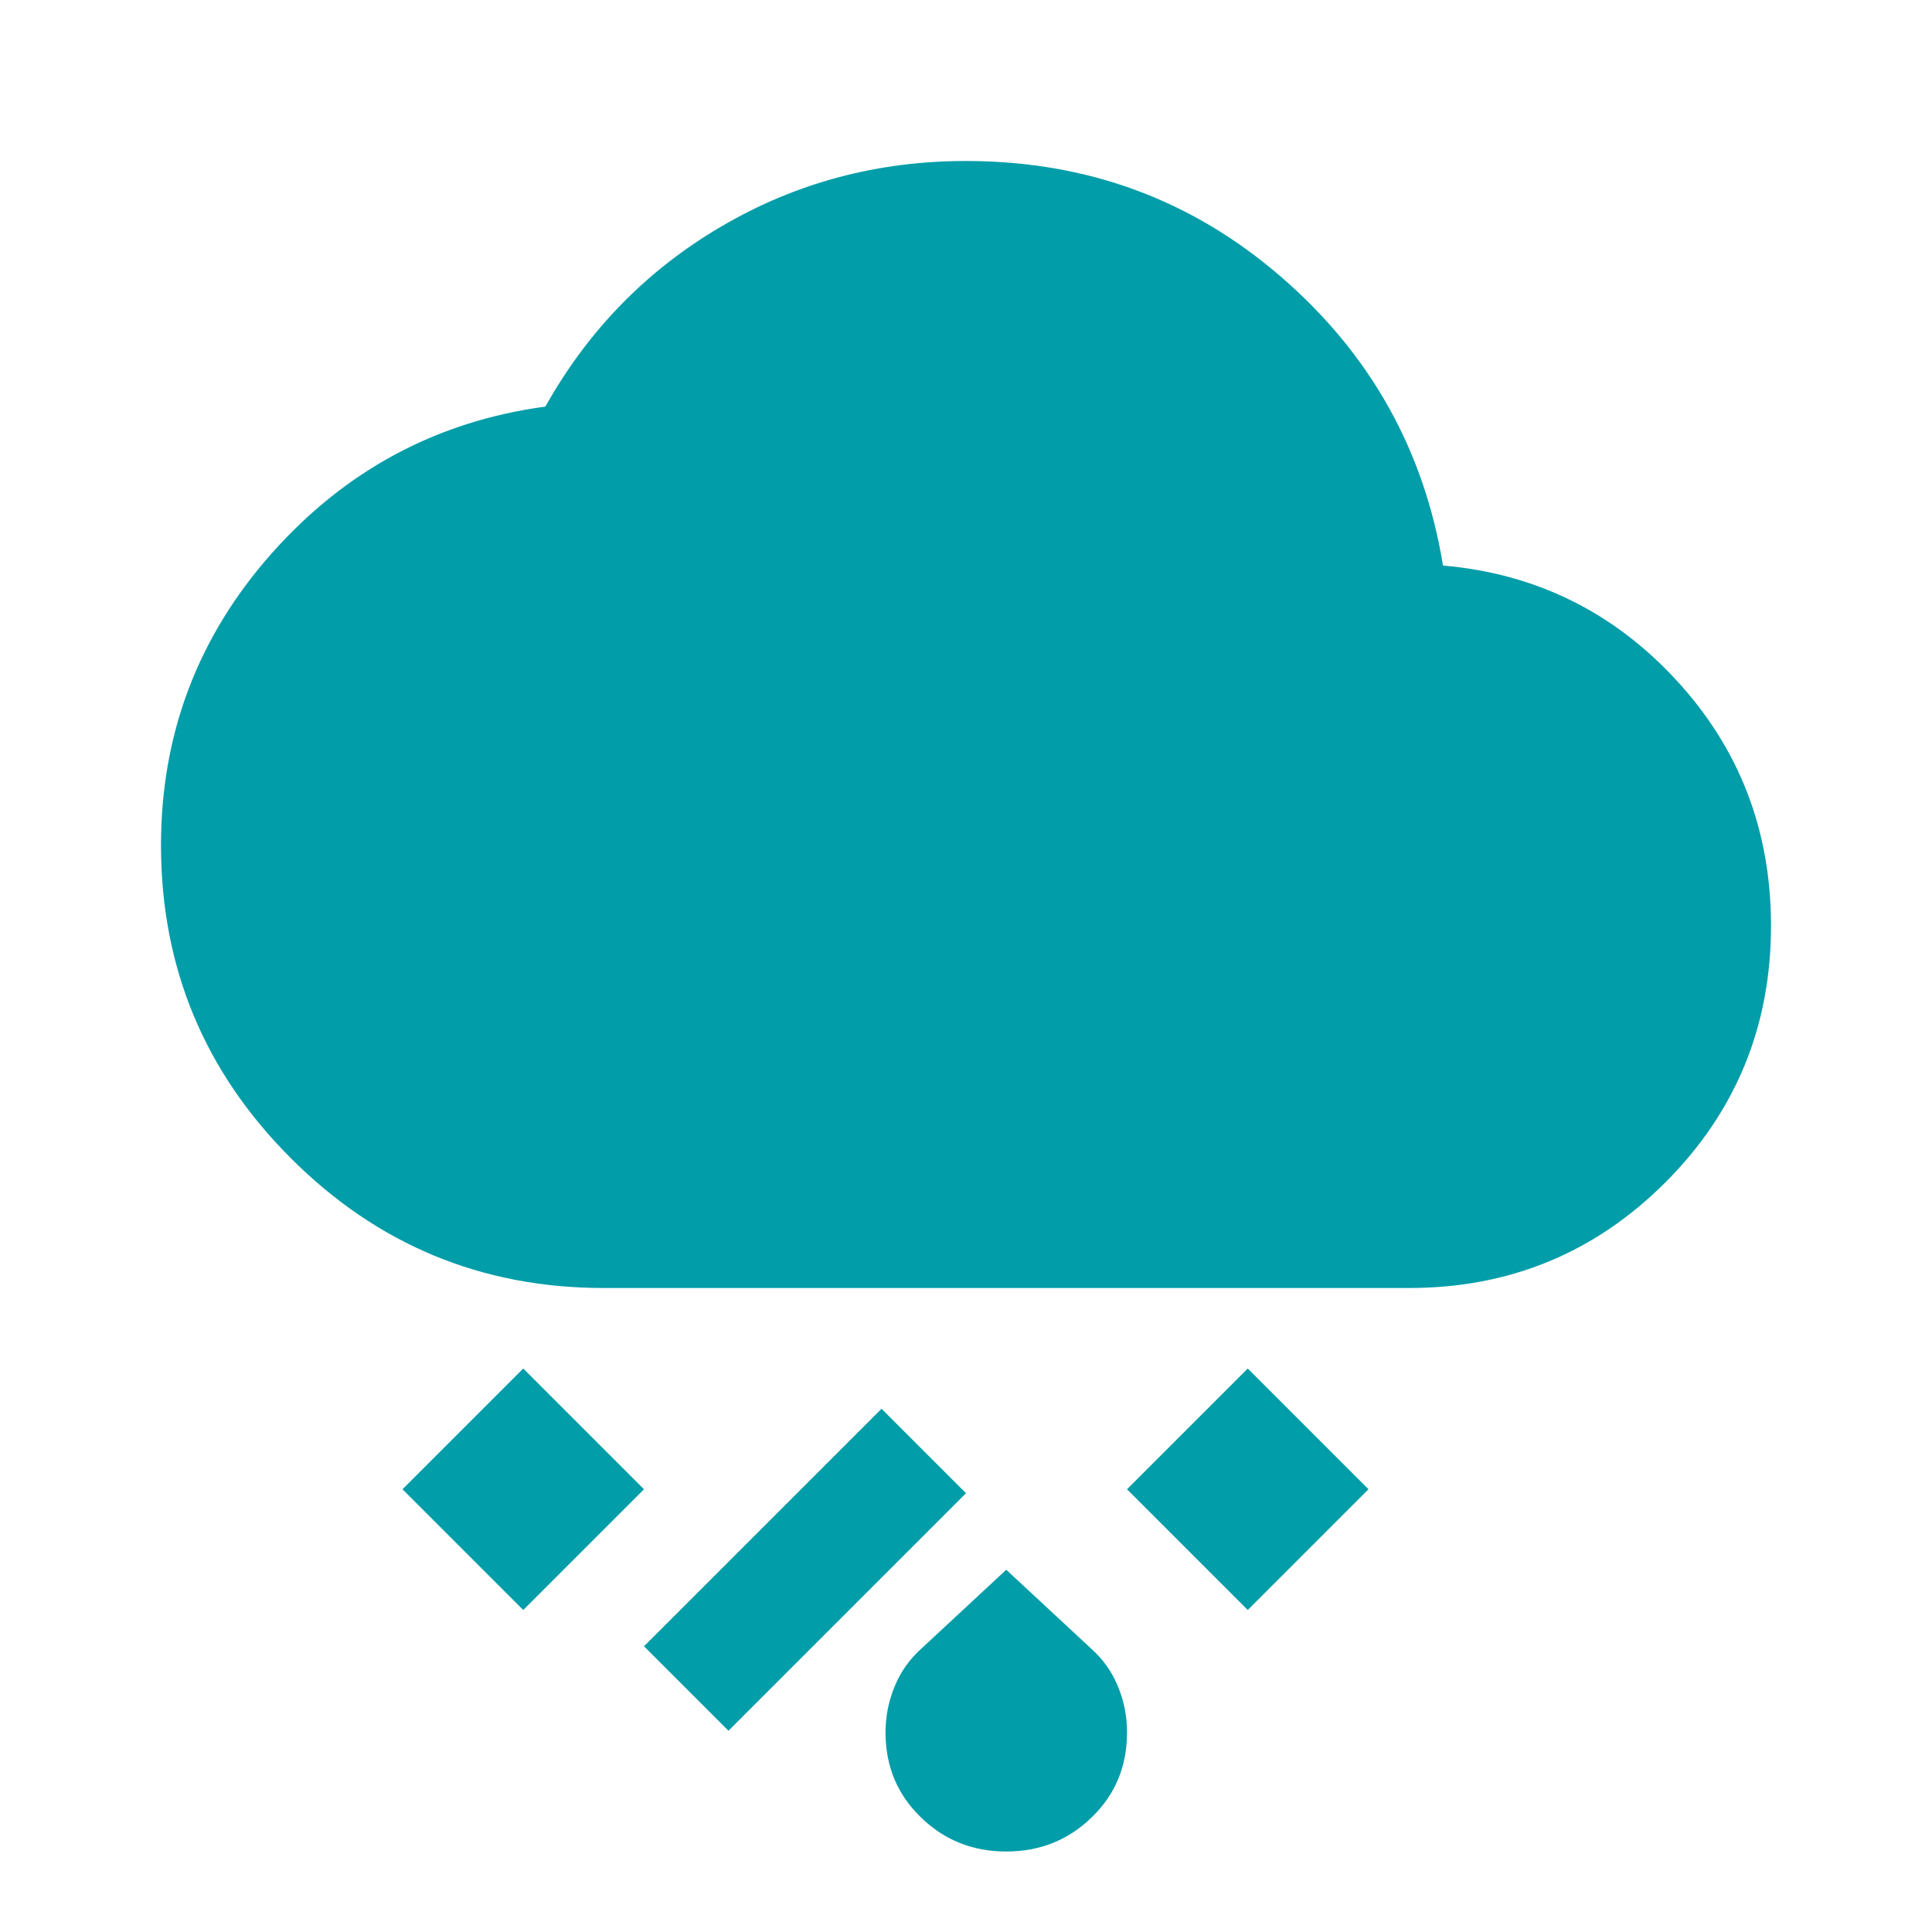 <svg width="18" height="18" viewBox="0 0 18 18" fill="none" xmlns="http://www.w3.org/2000/svg">
<path d="M9.375 17.25C9.062 17.25 8.797 17.144 8.579 16.931C8.36 16.719 8.251 16.456 8.25 16.144C8.25 15.994 8.278 15.85 8.335 15.713C8.391 15.575 8.476 15.456 8.588 15.356L9.375 14.625L10.162 15.356C10.275 15.456 10.36 15.575 10.416 15.713C10.473 15.85 10.501 15.994 10.5 16.144C10.5 16.456 10.391 16.719 10.172 16.931C9.954 17.144 9.688 17.25 9.375 17.25ZM6.787 16.125L6 15.338L8.213 13.125L9 13.912L6.787 16.125ZM11.625 15L10.5 13.875L11.625 12.75L12.75 13.875L11.625 15ZM4.875 15L3.75 13.875L4.875 12.75L6 13.875L4.875 15ZM5.625 12C4.487 12 3.516 11.597 2.71 10.791C1.904 9.985 1.5 9.013 1.5 7.875C1.5 6.838 1.844 5.931 2.531 5.156C3.219 4.381 4.069 3.925 5.081 3.788C5.481 3.075 6.028 2.515 6.722 2.109C7.416 1.702 8.175 1.5 9 1.5C10.125 1.5 11.103 1.859 11.935 2.579C12.766 3.297 13.269 4.194 13.444 5.269C14.306 5.344 15.031 5.7 15.619 6.338C16.206 6.975 16.5 7.737 16.5 8.625C16.5 9.562 16.172 10.36 15.516 11.016C14.86 11.672 14.063 12.001 13.125 12H5.625Z" fill="#019DA9"/>
</svg>
